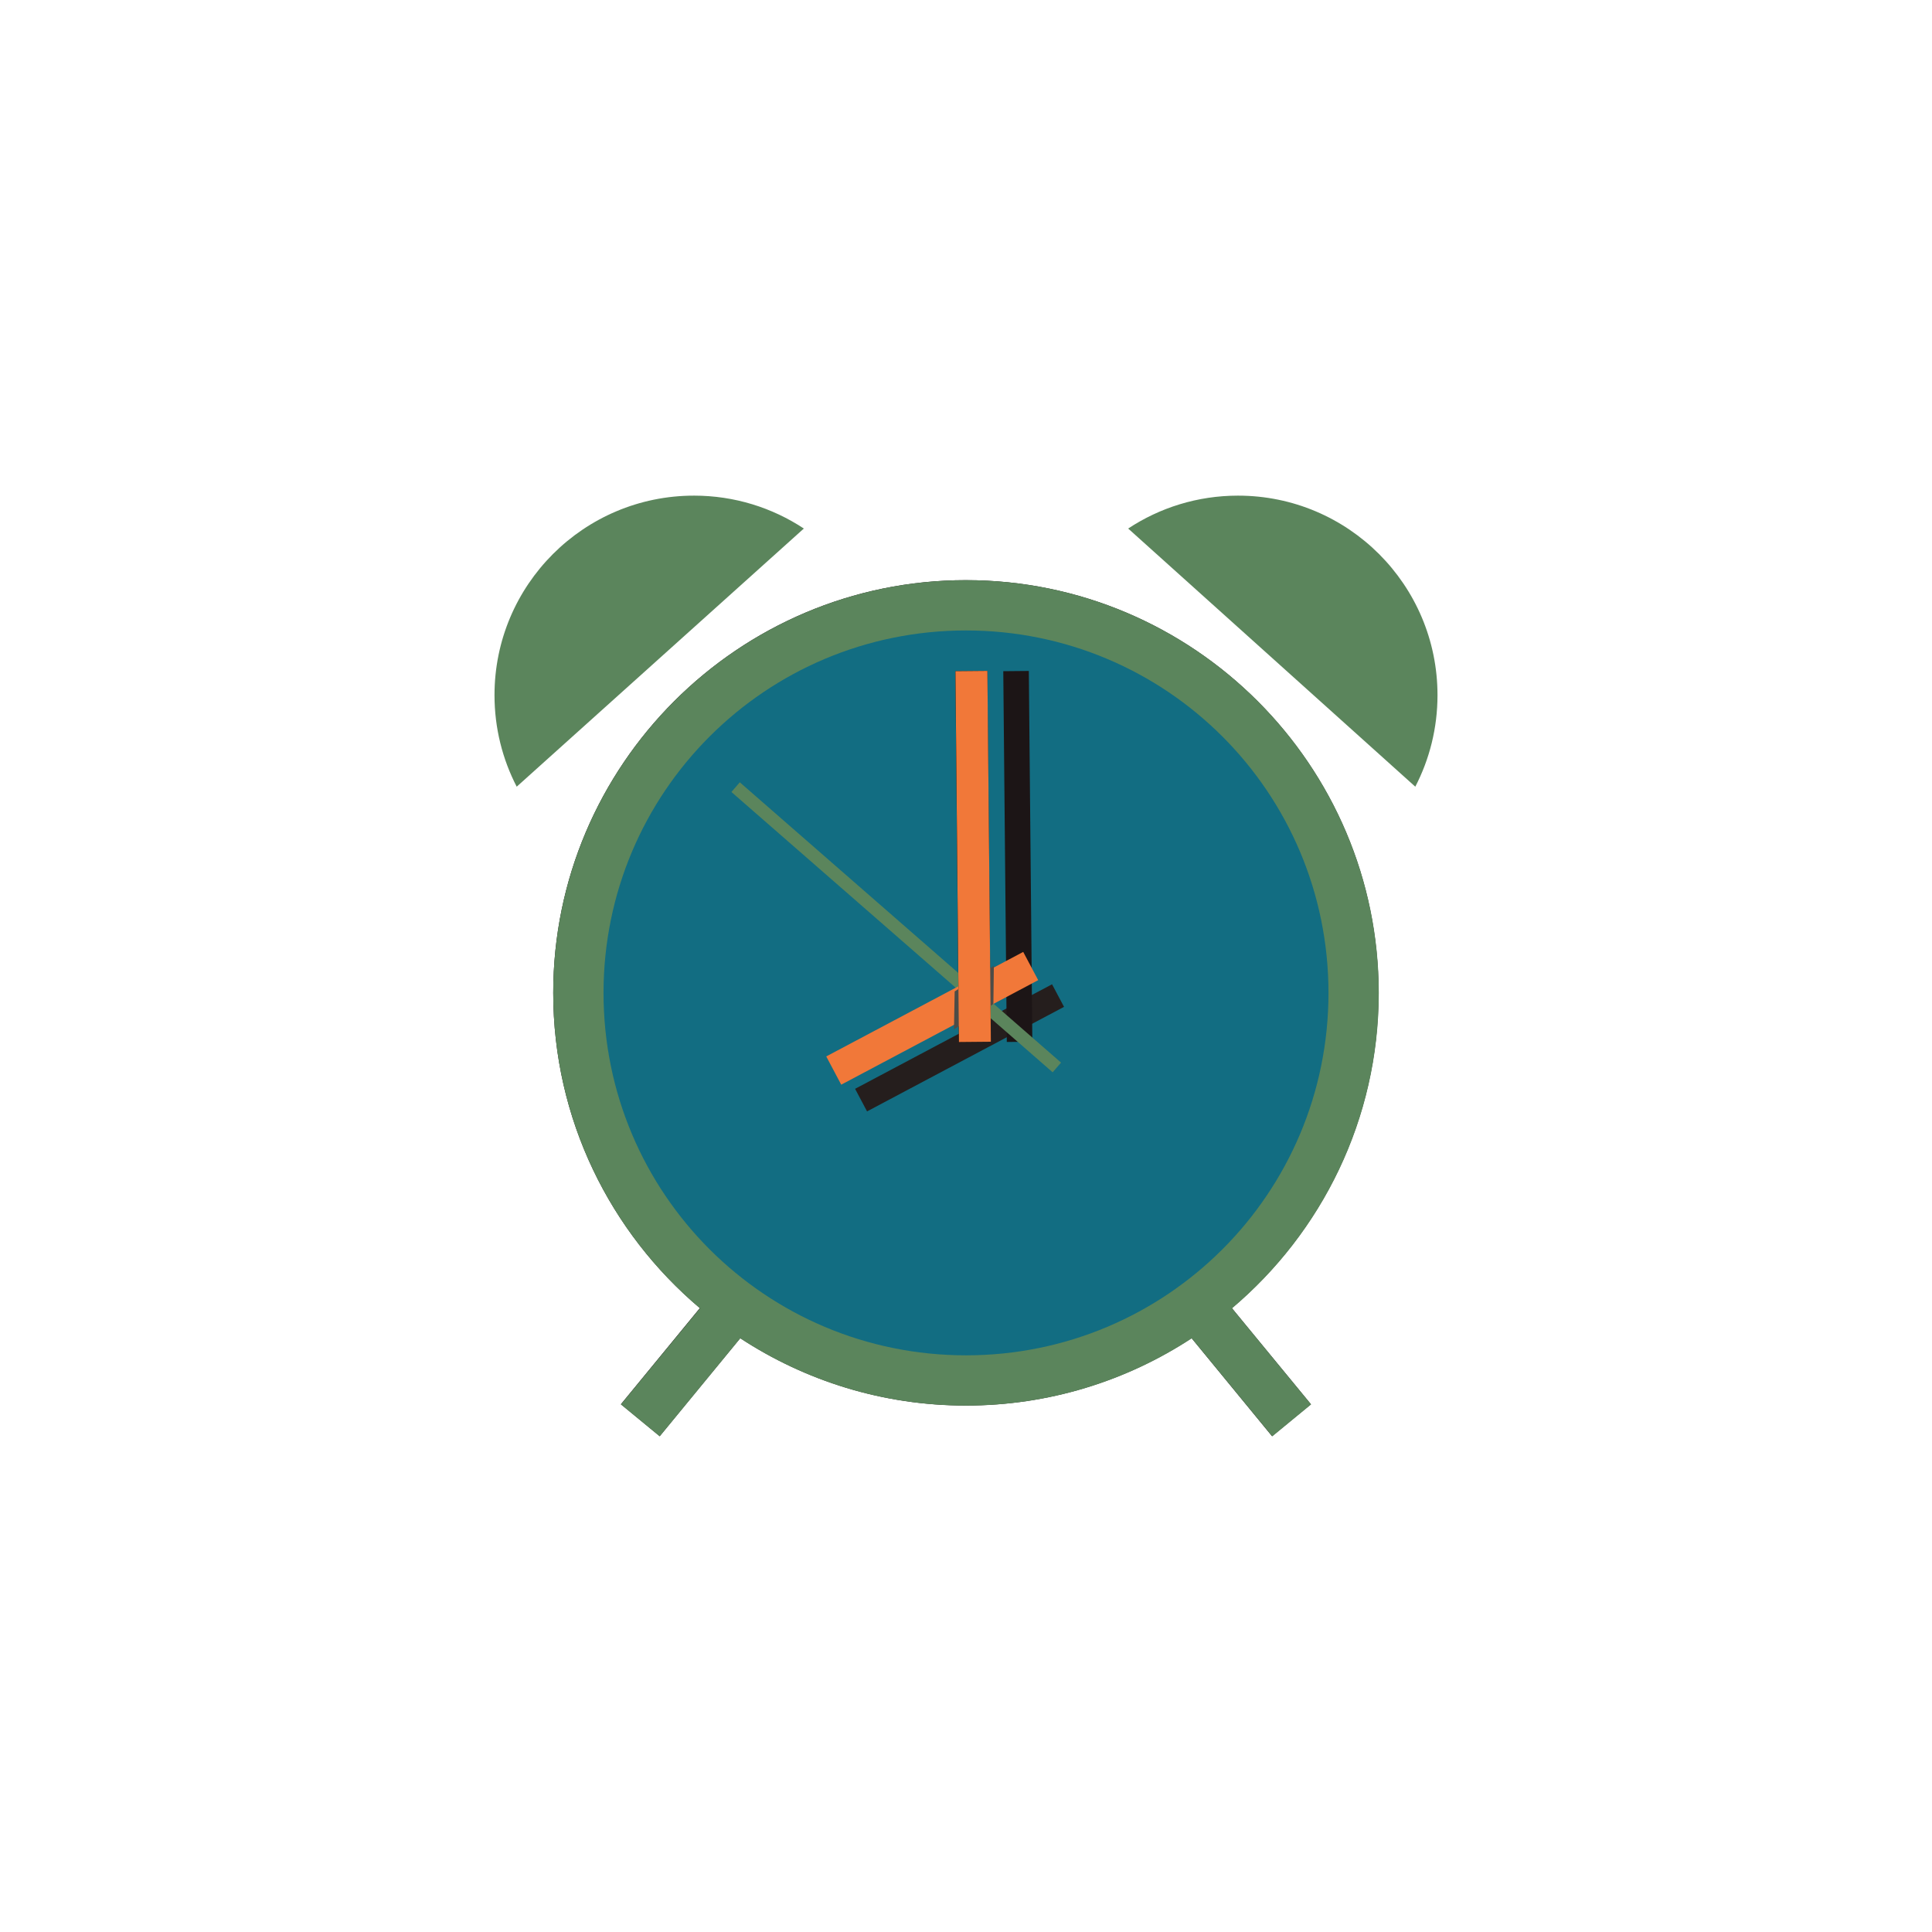 <?xml version="1.0" encoding="UTF-8" standalone="no"?>
<!-- Generator: Adobe Illustrator 19.0.0, SVG Export Plug-In . SVG Version: 6.00 Build 0)  -->

<svg
   version="1.1"
   id="Layer_1"
   x="0px"
   y="0px"
   viewBox="0 0 300 300"
   xml:space="preserve"
   sodipodi:docname="clock.svg"
   width="300"
   height="300"
   inkscape:version="1.1.2 (1:1.1+202202050950+0a00cf5339)"
   xmlns:inkscape="http://www.inkscape.org/namespaces/inkscape"
   xmlns:sodipodi="http://sodipodi.sourceforge.net/DTD/sodipodi-0.dtd"
   xmlns="http://www.w3.org/2000/svg"
   xmlns:svg="http://www.w3.org/2000/svg"><defs
   id="defs86967"><clipPath
     id="_clipPath_qWdgEYOhPdxn7LEE7kcrbvZICeenHuQX"><rect
       width="200"
       height="200"
       id="rect88336"
       x="0"
       y="0" /></clipPath><filter
     id="filter3811"
     x="-0.092"
     y="-0.092"
     width="1.185"
     height="1.183"><feGaussianBlur
       id="feGaussianBlur3813"
       stdDeviation="6.165" /></filter><filter
     id="filter3890"
     x="-3.1769152e-06"
     y="-3.0630907e-06"
     width="1"
     height="1"><feGaussianBlur
       id="feGaussianBlur3892"
       stdDeviation="0" /></filter><filter
     id="filter3931"
     y="-0.102"
     width="1.063"
     x="-0.031"
     height="1.204"><feGaussianBlur
       id="feGaussianBlur3933"
       stdDeviation="3.926" /></filter><filter
     id="filter4047"
     y="-0.025"
     width="15.204"
     x="-7.102"
     height="1.049"><feGaussianBlur
       id="feGaussianBlur4049"
       stdDeviation="1.172" /></filter><filter
     id="filter4121"
     y="-0.108"
     width="1.061"
     x="-0.03"
     height="1.216"><feGaussianBlur
       id="feGaussianBlur4123"
       stdDeviation="2.8525318e-06" /></filter><filter
     id="filter4247"
     y="-0.246"
     width="1.637"
     x="-0.319"
     height="1.491"><feGaussianBlur
       id="feGaussianBlur4249"
       stdDeviation="1.955" /></filter><filter
     id="filter4363"
     y="-0"
     width="8.272"
     x="-3.636"
     height="1.001"><feGaussianBlur
       id="feGaussianBlur4365"
       stdDeviation="2.8525318e-06" /></filter></defs><sodipodi:namedview
   id="namedview86965"
   pagecolor="#ffffff"
   bordercolor="#666666"
   borderopacity="1.0"
   inkscape:pageshadow="2"
   inkscape:pageopacity="0.0"
   inkscape:pagecheckerboard="0"
   showgrid="false"
   fit-margin-top="0"
   fit-margin-left="0"
   fit-margin-right="0"
   fit-margin-bottom="0"
   inkscape:zoom="1.7519498"
   inkscape:cx="96.463952"
   inkscape:cy="250.86335"
   inkscape:window-width="1916"
   inkscape:window-height="970"
   inkscape:window-x="0"
   inkscape:window-y="108"
   inkscape:window-maximized="1"
   inkscape:current-layer="Layer_1" />





<g
   id="g86934"
   transform="translate(0,-56.699)">
</g>
<g
   id="g86936"
   transform="translate(0,-56.699)">
</g>
<g
   id="g86938"
   transform="translate(0,-56.699)">
</g>
<g
   id="g86940"
   transform="translate(0,-56.699)">
</g>
<g
   id="g86942"
   transform="translate(0,-56.699)">
</g>
<g
   id="g86944"
   transform="translate(0,-56.699)">
</g>
<g
   id="g86946"
   transform="translate(0,-56.699)">
</g>
<g
   id="g86948"
   transform="translate(0,-56.699)">
</g>
<g
   id="g86950"
   transform="translate(0,-56.699)">
</g>
<g
   id="g86952"
   transform="translate(0,-56.699)">
</g>
<g
   id="g86954"
   transform="translate(0,-56.699)">
</g>
<g
   id="g86956"
   transform="translate(0,-56.699)">
</g>
<g
   id="g86958"
   transform="translate(0,-56.699)">
</g>
<g
   id="g86960"
   transform="translate(0,-56.699)">
</g>
<g
   id="g86962"
   transform="translate(0,-56.699)">
</g>
<path
   id="path3905"
   fill="#ff5555"
   d="m 107.765,76.962 c -17.112,0 -30.979,13.867 -30.979,30.979 0,5.126 1.244,9.957 3.447,14.216 L 124.819,82.071 c -4.89,-3.228 -10.755,-5.11 -17.053,-5.11 z m 84.47,0 c -6.299,0 -12.162,1.881 -17.053,5.11 l 44.585,40.085 c 2.203,-4.258 3.447,-9.09 3.447,-14.216 0,-17.112 -13.867,-30.979 -30.979,-30.979 z"
   style="fill:#5b855c;fill-opacity:1;stroke-width:0.496" /><path
   id="path3845"
   style="color:#000000;text-indent:0;text-transform:none"
   d="m 150,13.812 c -72.423,0 -131.31,58.889 -131.31,131.31 0,40.196 18.13,76.209 46.656,100.31 l -25.127,30.6 12.343,10.16 25.626,-31.19 c 20.648,13.535 45.325,21.438 71.812,21.438 26.493,0 51.162,-7.897 71.812,-21.438 l 25.594,31.188 12.375,-10.156 -25.16,-30.59 c 28.53,-24.11 46.69,-60.12 46.69,-100.32 0,-72.418 -58.89,-131.31 -131.31,-131.31 z m 0,16 c 63.776,0 115.31,51.537 115.31,115.31 0,63.776 -51.537,115.31 -115.31,115.31 C 86.224,260.442 34.69,208.902 34.69,145.122 34.688,81.351 86.224,29.812 150,29.812 Z"
   transform="matrix(0.488,0,0,0.488,76.786,83.347)"
   filter="url(#filter3890)"
   fill="#191113" /><path
   id="path3009"
   fill="#494843"
   d="m 210.186,153.459 a 60.188,60.188 0 1 1 -120.371,0 60.188,60.188 0 1 1 120.371,0 z"
   style="fill:#126d82;fill-opacity:1;stroke-width:0.488" /><path
   id="path4051"
   d="m 117.16,194.44 61.664,-32.728"
   filter="url(#filter4121)"
   stroke="#251e1d"
   stroke-width="8"
   fill="none"
   transform="matrix(0.496,0,0,0.496,75.595,74.382)" /><path
   id="path3963"
   d="M 166.78,176.2 165.68,60.12"
   filter="url(#filter4363)"
   stroke="#1c1516"
   stroke-width="8"
   fill="none"
   transform="matrix(0.496,0,0,0.496,75.595,74.382)" /><path
   id="path3953"
   style="color:#000000;text-indent:0;text-transform:none;fill:#5b855c;fill-opacity:1;stroke-width:0.496"
   fill="#ff5555"
   d="m 114.876,121.475 -1.302,1.504 49.882,43.527 1.302,-1.504 z" /><path
   id="path3949"
   style="color:#000000;text-indent:0;text-transform:none;fill:#f17839;fill-opacity:1;stroke-width:0.496"
   fill="#f1f5f4"
   d="m 158.885,147.811 -30.586,16.23 2.325,4.387 30.584,-16.23 -2.325,-4.387 z" /><path
   id="path4025"
   d="M 152.78,176.2 151.68,60.12"
   filter="url(#filter4047)"
   stroke="#000000"
   stroke-width="10"
   fill="#808080"
   transform="matrix(0.496,0,0,0.496,75.595,74.382)" /><path
   id="path4125"
   style="color:#000000;text-indent:0;text-transform:none"
   d="m 159,152.75 -14.454,7.713 -0.265,11.38 14.544,-7.593 z"
   transform="matrix(0.421,0,0,0.517,87.388,70.992)"
   filter="url(#filter4247)"
   fill="#4d4c47" /><path
   id="path3951"
   style="color:#000000;text-indent:0;text-transform:none;fill:#f17839;fill-opacity:1;stroke-width:0.496"
   fill="#f1f5f4"
   d="m 153.32,104.175 -4.96,0.046 0.543,57.585 4.96,-0.046 -0.541,-57.59 z" /><path
   id="path3011"
   style="color:#000000;text-indent:0;text-transform:none;fill:#5b855c;fill-opacity:1;stroke-width:0.496"
   fill="#f1f5f4"
   d="m 150.001,90.085 c -35.35,0 -64.098,28.747 -64.098,64.098 5e-4,19.623 8.859,37.203 22.787,48.969 l -12.277,14.926 6.03,4.96 12.51,-15.223 c 10.078,6.607 22.121,10.447 35.048,10.447 12.927,0 24.971,-3.839 35.05,-10.447 l 12.51,15.223 6.027,-4.96 -12.277,-14.926 c 13.929,-11.766 22.788,-29.346 22.788,-48.969 0,-35.351 -28.75,-64.098 -64.098,-64.098 z m 0,7.813 c 31.131,0 56.285,25.156 56.285,56.285 0,31.126 -25.154,56.271 -56.285,56.271 -31.129,0 -56.285,-25.144 -56.285,-56.271 5e-4,-31.13 25.156,-56.285 56.285,-56.285 z" /><ellipse
   style="color:#000000;overflow:visible;fill:#5b855c;fill-opacity:1;fill-rule:evenodd;stroke:#126d82;stroke-width:13.228;stroke-linecap:round;stroke-linejoin:round"
   id="path132303"
   cx="-60.669"
   cy="166.598"
   rx="28.034"
   ry="23.479" /></svg>
